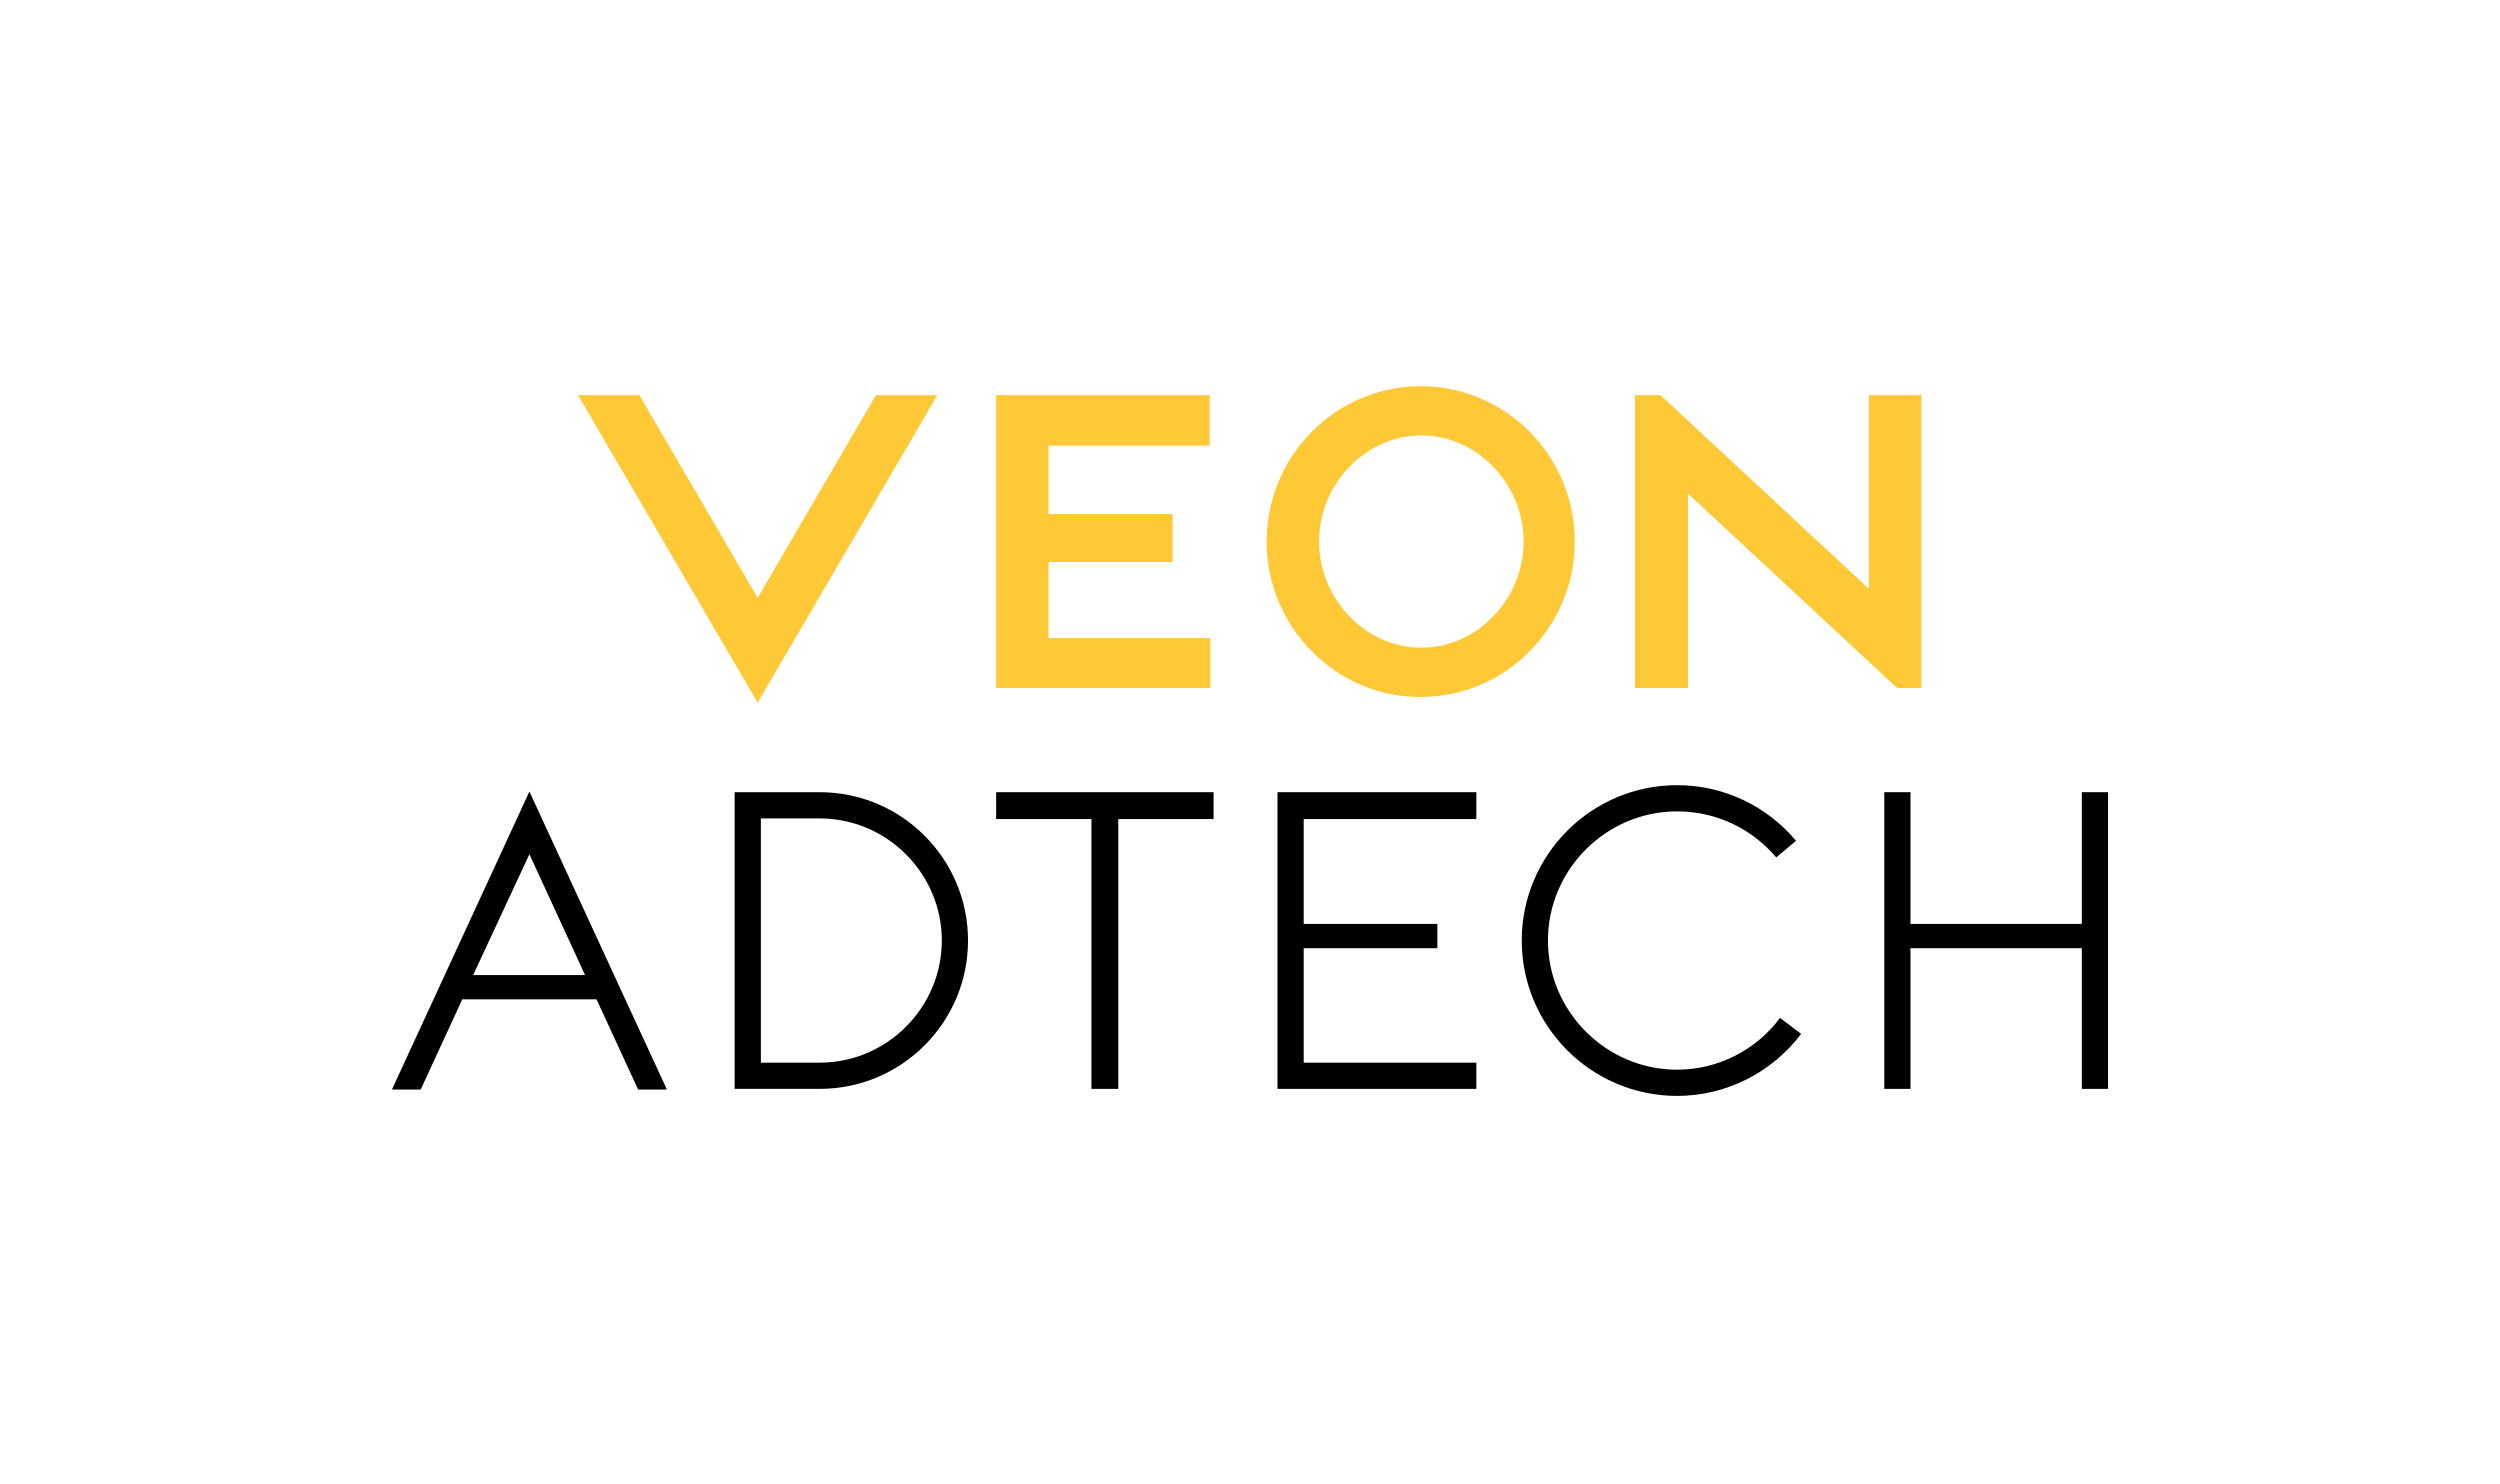 <?xml version="1.0" encoding="utf-8"?>
<!-- Generator: Adobe Illustrator 25.4.1, SVG Export Plug-In . SVG Version: 6.00 Build 0)  -->
<svg version="1.1" xmlns="http://www.w3.org/2000/svg" xmlns:xlink="http://www.w3.org/1999/xlink" x="0px" y="0px"
	 viewBox="0 0 391 232.1" style="enable-background:new 0 0 391 232.1;" xml:space="preserve">
<style type="text/css">
	.st0{fill:#FFC836;}
	.st1{display:none;}
	.st2{display:inline;fill:none;}
</style>
<g id="logo">
	<g>
		<path d="M72.3,156.3h21l6.5,14.1h4.5l-21.5-46.6l-21.5,46.6h4.5L72.3,156.3z M82.8,133.6l8.7,18.9H74L82.8,133.6z"/>
		<polygon points="199.8,123.9 199.8,128.1 199.8,144.5 199.8,148.3 199.8,166.2 199.8,170.3 230.9,170.3 230.9,166.2 203.9,166.2 
			203.9,148.3 224.8,148.3 224.8,144.5 203.9,144.5 203.9,128.1 230.9,128.1 230.9,123.9 199.8,123.9 		"/>
		<polygon points="155.8,128.1 170.7,128.1 170.7,170.3 174.9,170.3 174.9,128.1 189.8,128.1 189.8,123.9 155.8,123.9 		"/>
		<polygon points="325.6,144.5 298.8,144.5 298.8,123.9 294.7,123.9 294.7,170.3 298.8,170.3 298.8,148.3 325.6,148.3 325.6,170.3 
			329.7,170.3 329.7,148.3 329.7,144.5 329.7,123.9 325.6,123.9 		"/>
		<path d="M262.3,167.3c-11.1,0-20.2-9.1-20.2-20.2c0-11.1,9.1-20.2,20.2-20.2c6,0,11.6,2.6,15.5,7.2l3.1-2.6
			c-4.6-5.5-11.4-8.7-18.6-8.7c-13.4,0-24.3,10.9-24.3,24.3c0,13.4,10.9,24.3,24.3,24.3c7.6,0,14.8-3.6,19.4-9.7l-3.3-2.5
			C274.6,164.3,268.6,167.3,262.3,167.3"/>
		<path d="M128.2,123.9h-6.1h-7.2v0.6v45.8h7.2h6.1c12.8,0,23.2-10.4,23.2-23.2C151.4,134.3,141,123.9,128.2,123.9 M128.2,166.2
			h-6.1H119V128h3.1h6.1c10.5,0,19.1,8.6,19.1,19.1C147.3,157.6,138.7,166.2,128.2,166.2"/>
	</g>
	<g>
		<polygon class="st0" points="137,61.8 118.5,93.5 100,61.8 90.4,61.8 118.5,109.9 146.6,61.8 		"/>
		<path class="st0" d="M234,105.9c7.3-4.2,12.3-12.1,12.3-21.2c0-13.4-10.8-24.3-24.1-24.3c-13.3,0-24.1,10.9-24.1,24.3
			c0,9.1,5,17,12.3,21.2c3.5,2,7.5,3.1,11.7,3.1C226.6,109,230.6,107.8,234,105.9 M222.3,68.1c8.8,0,16,7.7,16,16.6
			c0,8.9-7.2,16.6-16,16.6c-8.8,0-16-7.7-16-16.6C206.3,75.8,213.5,68.1,222.3,68.1"/>
		<polygon class="st0" points="292.3,61.8 292.3,92.1 259.7,61.8 255.7,61.8 255.7,107.6 264,107.6 264,77.2 296.7,107.6 
			300.5,107.6 300.5,61.8 		"/>
		<polygon class="st0" points="164,99.8 164,87.9 183.4,87.9 183.4,80.4 164,80.4 164,69.7 189.2,69.7 189.2,61.8 189.2,61.8 
			189.2,61.8 155.8,61.8 155.8,107.1 155.8,107.6 189.3,107.6 189.3,107.1 189.3,99.8 		"/>
	</g>
</g>
<g id="safe_zone" class="st1">
	<path class="st2" d="M45.6,228.2c9.3-5.3,15.7-15.4,15.7-27c0-17-13.7-30.9-30.6-30.9C13.7,170.3,0,184.2,0,201.2
		c0,11.6,6.3,21.7,15.7,27c4.4,2.5,9.5,3.9,15,3.9C36.1,232.1,41.2,230.7,45.6,228.2 M30.6,180.1c11.2,0,20.4,9.8,20.4,21.1
		c0,11.3-9.1,21.1-20.4,21.1c-11.2,0-20.4-9.8-20.4-21.1C10.3,189.9,19.4,180.1,30.6,180.1"/>
	<path class="st2" d="M375.3,57.9c9.3-5.3,15.7-15.4,15.7-27c0-17-13.7-30.9-30.6-30.9c-16.9,0-30.6,13.9-30.6,30.9
		c0,11.6,6.3,21.7,15.7,27c4.4,2.5,9.5,3.9,15,3.9C365.8,61.8,370.9,60.4,375.3,57.9 M360.4,9.8c11.2,0,20.4,9.8,20.4,21.1
		c0,11.3-9.1,21.1-20.4,21.1c-11.2,0-20.4-9.8-20.4-21.1C340,19.6,349.1,9.8,360.4,9.8"/>
	<path class="st2" d="M45.6,57.9c9.3-5.3,15.7-15.4,15.7-27C61.3,13.9,47.5,0,30.6,0C13.7,0,0,13.9,0,30.9c0,11.6,6.3,21.7,15.7,27
		c4.4,2.5,9.5,3.9,15,3.9C36.1,61.8,41.2,60.4,45.6,57.9 M30.6,9.8C41.9,9.8,51,19.6,51,30.9C51,42.3,41.9,52,30.6,52
		c-11.2,0-20.4-9.8-20.4-21.1C10.3,19.6,19.4,9.8,30.6,9.8"/>
	<path class="st2" d="M375.3,228.2c9.3-5.3,15.7-15.4,15.7-27c0-17-13.7-30.9-30.6-30.9c-16.9,0-30.6,13.9-30.6,30.9
		c0,11.6,6.3,21.7,15.7,27c4.4,2.5,9.5,3.9,15,3.9C365.8,232.1,370.9,230.7,375.3,228.2 M360.4,180.1c11.2,0,20.4,9.8,20.4,21.1
		c0,11.3-9.1,21.1-20.4,21.1c-11.2,0-20.4-9.8-20.4-21.1C340,189.9,349.1,180.1,360.4,180.1"/>
</g>
</svg>
